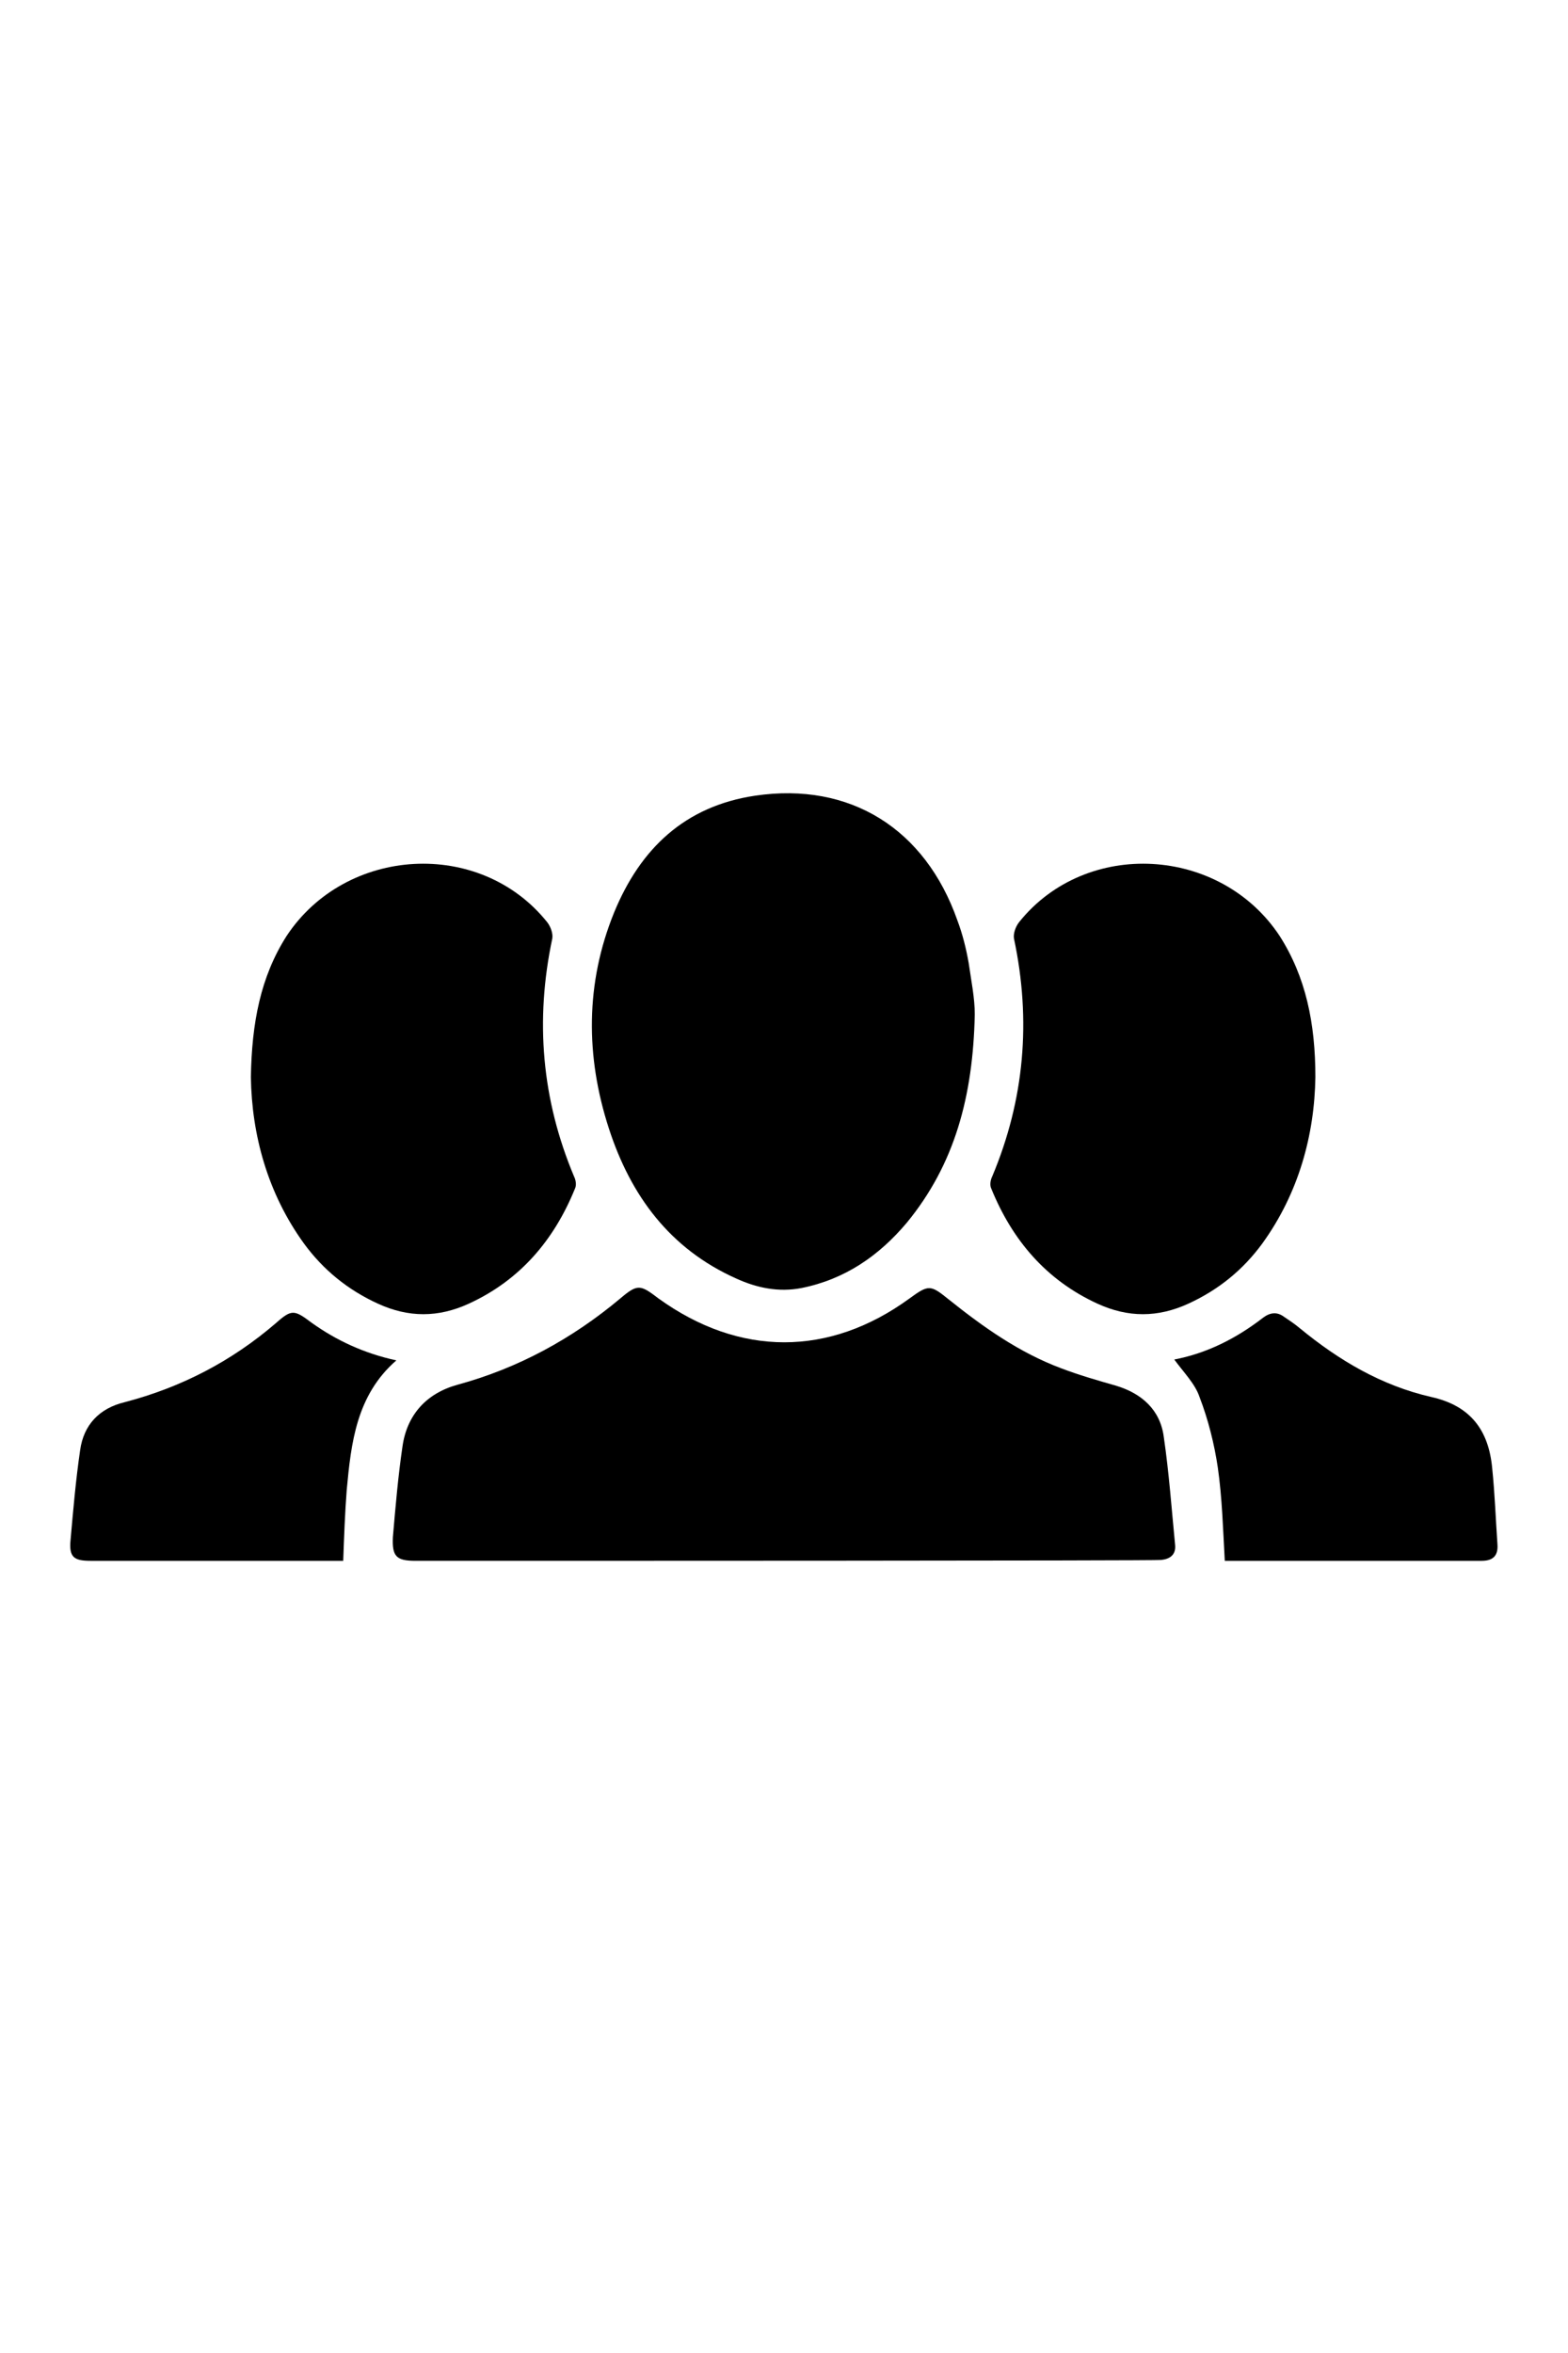 <?xml version="1.0" encoding="utf-8"?>
<!-- Generator: Adobe Illustrator 24.0.3, SVG Export Plug-In . SVG Version: 6.00 Build 0)  -->
<svg version="1.1" id="Livello_1" xmlns="http://www.w3.org/2000/svg" xmlns:xlink="http://www.w3.org/1999/xlink" x="0px" y="0px"
	 viewBox="0 0 180 180" style="enable-background:new 0 0 180 180;" xml:space="preserve" width="120px" heigth="120px">
<g>
	<path d="M28.8,78.6c0.1,6.6,1.9,13.3,6.1,19.1c2.2,3,5,5.3,8.5,6.9c3.5,1.6,6.9,1.6,10.4,0c5.9-2.7,9.8-7.3,12.2-13.2
		c0.2-0.4,0.1-1-0.1-1.4c-3.7-8.8-4.5-17.9-2.5-27.3c0.1-0.6-0.2-1.4-0.6-1.9c-7.7-9.6-23.1-8.7-29.9,1.6
		C29.9,67.1,28.9,72.4,28.8,78.6z"/>
	<path d="M47.7,134.1c-2.2,0-2.7-0.5-2.6-2.7c0.3-3.5,0.6-7,1.1-10.4c0.5-3.6,2.7-6.1,6.3-7.1c7-1.9,13.2-5.3,18.7-9.9
		c2-1.7,2.3-1.6,4.4,0c9.3,6.7,19.6,6.7,28.8,0c2.2-1.6,2.4-1.6,4.5,0.1c4,3.2,8.1,6.1,12.9,7.9c2.1,0.8,4.2,1.4,6.3,2
		c3,0.9,5.1,2.8,5.5,5.9c0.6,4.1,0.9,8.3,1.3,12.4c0.1,1.1-0.6,1.6-1.6,1.7C132.9,134.1,61.8,134.1,47.7,134.1z"/>
	<path d="M111.9,71.4c-0.2,9.4-2.3,17.2-7.8,23.9c-3.2,3.8-7.1,6.5-12.1,7.5c-2.6,0.5-5.1,0-7.5-1.1c-7.6-3.4-12.1-9.5-14.6-17.2
		c-2.7-8.3-2.7-16.7,0.6-24.8c3-7.3,8.1-12.2,16.2-13.4c10.9-1.6,19.5,3.8,23.2,14.3c0.6,1.6,1,3.2,1.3,4.9
		C111.5,67.6,111.9,69.5,111.9,71.4z"/>
	<path d="M151,78.6c-0.1,6.6-1.9,13.3-6.1,19.1c-2.2,3-5,5.3-8.5,6.9c-3.5,1.6-6.9,1.6-10.4,0c-5.9-2.7-9.8-7.3-12.2-13.2
		c-0.2-0.4-0.1-1,0.1-1.4c3.7-8.8,4.5-17.9,2.5-27.3c-0.1-0.6,0.2-1.4,0.6-1.9c7.7-9.6,23.1-8.7,29.9,1.6
		C149.9,67.1,151,72.4,151,78.6z"/>
	<path d="M45.5,111.1c-4.6,4-5.2,9.5-5.7,14.9c-0.2,2.6-0.3,5.3-0.4,8.1c-0.4,0-29,0-29,0c-1.9,0-2.5-0.4-2.3-2.4
		c0.3-3.4,0.6-6.9,1.1-10.3c0.4-2.9,2.2-4.8,5.1-5.5c6.5-1.7,12.3-4.7,17.4-9.1c1.8-1.6,2.1-1.5,4.1,0
		C38.6,108.8,41.8,110.3,45.5,111.1z"/>
	<path d="M134.8,111c3.7-0.7,7.1-2.4,10.2-4.8c0.8-0.6,1.6-0.7,2.4-0.1c0.6,0.4,1.2,0.8,1.8,1.3c4.5,3.7,9.4,6.6,15.1,7.9
		c4.5,1,6.6,3.8,7,8.2c0.3,2.9,0.4,5.8,0.6,8.7c0.1,1.3-0.5,1.9-1.8,1.9l-29.5,0c-0.2-3.6-0.3-7.2-0.8-10.7
		c-0.4-2.7-1.1-5.5-2.1-8.1C137.2,113.8,135.9,112.5,134.8,111z"/>
</g>
</svg>
